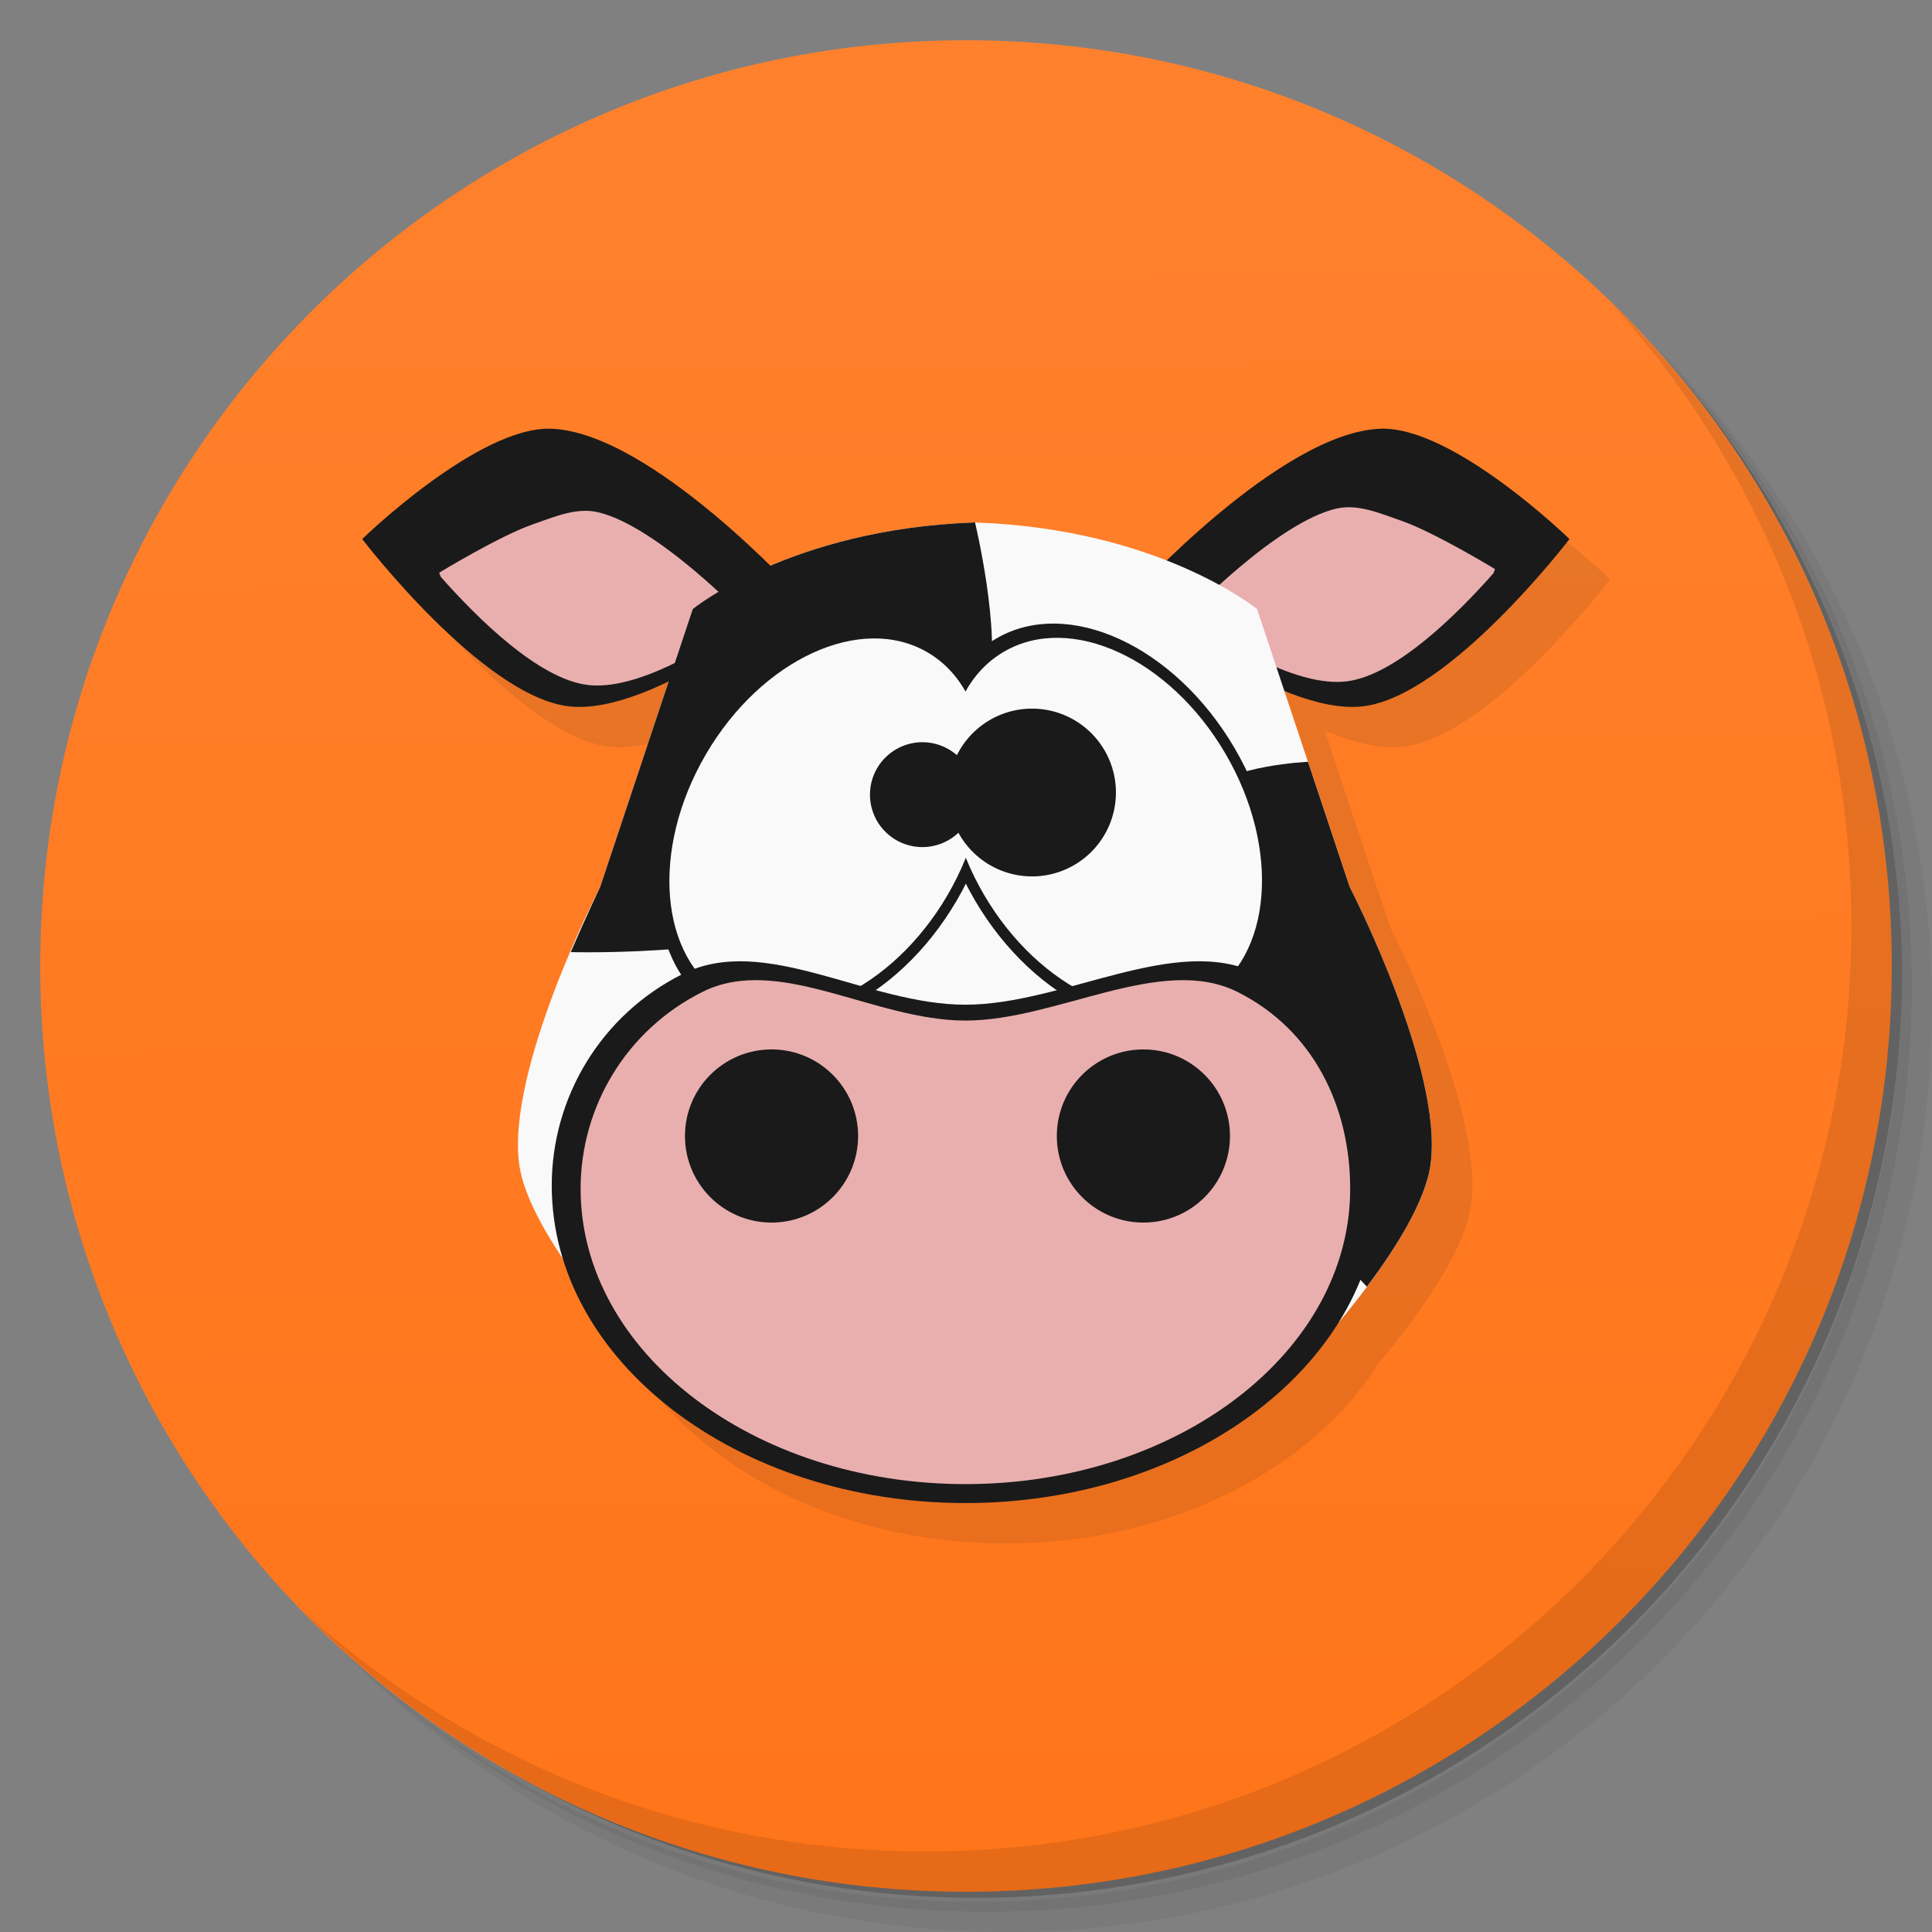 <?xml version="1.0" encoding="UTF-8" standalone="no"?>
<svg
   xmlns:dc="http://purl.org/dc/elements/1.1/"
   xmlns:cc="http://creativecommons.org/ns#"
   xmlns:rdf="http://www.w3.org/1999/02/22-rdf-syntax-ns#"
   xmlns:svg="http://www.w3.org/2000/svg"
   xmlns="http://www.w3.org/2000/svg"
   xmlns:xlink="http://www.w3.org/1999/xlink"
   xmlns:sodipodi="http://sodipodi.sourceforge.net/DTD/sodipodi-0.dtd"
   xmlns:inkscape="http://www.inkscape.org/namespaces/inkscape"
   viewBox="0 0 48 48"
   id="svg2"
   version="1.1"
   inkscape:version="0.91 r13725"
   sodipodi:docname="calf.svg"
   inkscape:export-filename="/home/ismael/Imágenes/icon.png"
   inkscape:export-xdpi="240"
   inkscape:export-ydpi="240">
  <rect x="0" y="0" width="48" height="48" fill="#808080" stroke="none"/>
  <sodipodi:namedview
     pagecolor="#ffffff"
     bordercolor="#666666"
     borderopacity="1"
     objecttolerance="10"
     gridtolerance="10"
     guidetolerance="10"
     inkscape:pageopacity="0"
     inkscape:pageshadow="2"
     inkscape:window-width="1366"
     inkscape:window-height="704"
     id="namedview59"
     showgrid="false"
     inkscape:zoom="11.042553"
     inkscape:cx="24.499"
     inkscape:cy="23.5"
     inkscape:window-x="0"
     inkscape:window-y="27"
     inkscape:window-maximized="1"
     inkscape:current-layer="svg2">
    <inkscape:grid
       type="xygrid"
       id="grid3480" />
  </sodipodi:namedview>
  <defs
     id="defs4">
    <linearGradient
       inkscape:collect="always"
       id="linearGradient3752">
      <stop
         style="stop-color:#ff812d;stop-opacity:1"
         offset="0"
         id="stop3754" />
      <stop
         style="stop-color:#ff7519;stop-opacity:1"
         offset="1"
         id="stop3756" />
    </linearGradient>
    <linearGradient
       id="linearGradient3764"
       x1="1"
       x2="47"
       gradientUnits="userSpaceOnUse"
       gradientTransform="matrix(0,-1,1,0,-1.5e-6,48)">
      <stop
         style="stop-color:#3d3d3d;stop-opacity:1"
         id="stop7" />
      <stop
         offset="1"
         style="stop-color:#474747;stop-opacity:1"
         id="stop9" />
    </linearGradient>
    <linearGradient
       inkscape:collect="always"
       xlink:href="#linearGradient3752"
       id="linearGradient3758"
       x1="2.035"
       y1="1.202"
       x2="2.22"
       y2="47.075"
       gradientUnits="userSpaceOnUse" />
  </defs>
  <g
     id="g11">
    <path
       d="m 36.31 5 c 5.859 4.062 9.688 10.831 9.688 18.5 c 0 12.426 -10.07 22.5 -22.5 22.5 c -7.669 0 -14.438 -3.828 -18.5 -9.688 c 1.037 1.822 2.306 3.499 3.781 4.969 c 4.085 3.712 9.514 5.969 15.469 5.969 c 12.703 0 23 -10.298 23 -23 c 0 -5.954 -2.256 -11.384 -5.969 -15.469 c -1.469 -1.475 -3.147 -2.744 -4.969 -3.781 z m 4.969 3.781 c 3.854 4.113 6.219 9.637 6.219 15.719 c 0 12.703 -10.297 23 -23 23 c -6.081 0 -11.606 -2.364 -15.719 -6.219 c 4.16 4.144 9.883 6.719 16.219 6.719 c 12.703 0 23 -10.298 23 -23 c 0 -6.335 -2.575 -12.06 -6.719 -16.219 z"
       style="opacity:0.05"
       id="path13" />
    <path
       d="m 41.28 8.781 c 3.712 4.085 5.969 9.514 5.969 15.469 c 0 12.703 -10.297 23 -23 23 c -5.954 0 -11.384 -2.256 -15.469 -5.969 c 4.113 3.854 9.637 6.219 15.719 6.219 c 12.703 0 23 -10.298 23 -23 c 0 -6.081 -2.364 -11.606 -6.219 -15.719 z"
       style="opacity:0.1"
       id="path15" />
    <path
       d="m 31.25 2.375 c 8.615 3.154 14.75 11.417 14.75 21.13 c 0 12.426 -10.07 22.5 -22.5 22.5 c -9.708 0 -17.971 -6.135 -21.12 -14.75 a 23 23 0 0 0 44.875 -7 a 23 23 0 0 0 -16 -21.875 z"
       style="opacity:0.2"
       id="path17" />
  </g>
  <path
     inkscape:connector-curvature="0"
     d="M 24,1 C 36.703,1 47,11.297 47,24 47,36.703 36.703,47 24,47 11.297,47 1,36.703 1,24 1,11.297 11.297,1 24,1 Z"
     style="fill:url(#linearGradient3758);fill-opacity:1"
     id="path3391" />
  <g
     id="g55">
    <path
       d="m 40.03 7.531 c 3.712 4.084 5.969 9.514 5.969 15.469 0 12.703 -10.297 23 -23 23 c -5.954 0 -11.384 -2.256 -15.469 -5.969 4.178 4.291 10.01 6.969 16.469 6.969 c 12.703 0 23 -10.298 23 -23 0 -6.462 -2.677 -12.291 -6.969 -16.469 z"
       style="opacity:0.1"
       id="path57" />
  </g>
  <g
     id="g3423"
     style="fill:#f2f2f2" />
  <g
     transform="matrix(0.956,0,0,0.956,2.041,3.164)"
     id="g3706"
     style="opacity:0.1">
    <path
       style="fill:#1a1a1a;fill-rule:evenodd;stroke:none;stroke-width:1px;stroke-linecap:butt;stroke-linejoin:miter;stroke-opacity:1"
       d="m 38.844,12.502 c -1.809,-0.056 -4.688,2.742 -4.688,2.742 0,0 2.982,3.902 5.129,4.156 0.729,0.086 1.624,-0.214 2.49,-0.633 l -1.705,5.117 c 0,0 -2.34,4.527 -2.012,6.9 0.098,0.707 0.568,1.57 1.1,2.359 1.08,3.47 5.135,6.053 9.986,6.053 4.081,0 7.596,-1.829 9.256,-4.475 0.784,-0.931 2.128,-2.67 2.303,-3.938 0.328,-2.373 -2.012,-6.9 -2.012,-6.9 l -1.625,-4.877 c 0.693,0.283 1.381,0.461 1.961,0.393 2.147,-0.254 5.129,-4.156 5.129,-4.156 0,0 -2.878,-2.798 -4.688,-2.742 -1.752,0.054 -4.09,2.083 -5.328,3.283 -1.153,-0.453 -2.719,-0.879 -4.723,-0.951 l 0,-0.006 c -0.013,4.14e-4 -0.024,0.003 -0.037,0.004 -0.013,-4.2e-4 -0.023,-0.004 -0.035,-0.004 l 0,0.006 c -2.189,0.079 -3.872,0.578 -5.043,1.076 -1.2,-1.179 -3.647,-3.352 -5.459,-3.408 z"
       transform="matrix(1.046,0,0,1.046,-27.399,-4.197)"
       id="path3708"
       inkscape:connector-curvature="0" />
    <g
       id="g3722"
       transform="matrix(0.545,0,0,0.545,10.751,8.475)"
       style="" />
    <g
       id="g3736"
       transform="translate(-1.046,0.185)"
       style="" />
  </g>
  <g
     id="g3551"
     transform="matrix(0.956,0,0,0.956,1.041,2.163)">
    <path
       inkscape:connector-curvature="0"
       id="path3547"
       d="m 39.699,11.746 c 0,0 -3.01,-2.926 -4.902,-2.867 -2.598,0.081 -6.474,4.347 -6.474,4.347 0,0 3.767,3.133 6.012,2.867 2.245,-0.266 5.364,-4.347 5.364,-4.347 z"
       style="fill:#1a1a1a;fill-rule:evenodd;stroke:none;stroke-width:1px;stroke-linecap:butt;stroke-linejoin:miter;stroke-opacity:1"
       sodipodi:nodetypes="csczc" />
    <path
       style="fill:#e9afaf;fill-rule:evenodd;stroke:none;stroke-width:1px;stroke-linecap:butt;stroke-linejoin:miter;stroke-opacity:1"
       d="m 33.663,10.951 c 0.549,-0.121 1.125,0.133 1.656,0.316 0.867,0.299 2.445,1.261 2.445,1.261 l -0.042,0.108 c -0.926,1.047 -2.534,2.657 -3.823,2.81 -1.248,0.148 -3.034,-0.928 -4.136,-1.701 0,0 2.337,-2.451 3.899,-2.795 z"
       id="path3549"
       inkscape:connector-curvature="0"
       sodipodi:nodetypes="aaccsca" />
    <path
       sodipodi:nodetypes="ccccscccscccccc"
       inkscape:connector-curvature="0"
       id="path3514"
       d="m 24.209,11.311 0,0.006 c -4.76,0.171 -7.293,2.248 -7.293,2.248 l -2.406,7.219 c 0,0 -2.449,4.735 -2.105,7.217 0.259,1.874 3.008,4.812 3.008,4.812 l 8.834,-0.143 8.836,0.143 c 0,0 2.747,-2.939 3.006,-4.812 0.343,-2.482 -2.104,-7.217 -2.104,-7.217 l -2.406,-7.219 c 0,0 -2.533,-2.077 -7.293,-2.248 l 0,-0.006 c -0.014,4.33e-4 -0.025,0.003 -0.039,0.004 -0.013,-4.4e-4 -0.024,-0.004 -0.037,-0.004 z"
       style="fill:#f9f9f9;fill-rule:evenodd;stroke:none;stroke-width:1px;stroke-linecap:butt;stroke-linejoin:miter;stroke-opacity:1" />
    <path
       sodipodi:nodetypes="csczc"
       style="fill:#1a1a1a;fill-rule:evenodd;stroke:none;stroke-width:1px;stroke-linecap:butt;stroke-linejoin:miter;stroke-opacity:1"
       d="m 8.324,11.746 c 0,0 3.01,-2.926 4.902,-2.867 2.598,0.081 6.474,4.347 6.474,4.347 0,0 -3.767,3.133 -6.012,2.867 -2.245,-0.266 -5.364,-4.347 -5.364,-4.347 z"
       id="path3525"
       inkscape:connector-curvature="0" />
    <path
       sodipodi:nodetypes="aaccsca"
       inkscape:connector-curvature="0"
       id="path3540"
       d="m 14.425,11.044 c -0.549,-0.121 -1.125,0.133 -1.656,0.316 -0.867,0.299 -2.445,1.261 -2.445,1.261 l 0.042,0.108 c 0.926,1.047 2.534,2.657 3.823,2.81 1.248,0.148 3.034,-0.928 4.136,-1.701 0,0 -2.337,-2.451 -3.899,-2.795 z"
       style="fill:#e9afaf;fill-rule:evenodd;stroke:none;stroke-width:1px;stroke-linecap:butt;stroke-linejoin:miter;stroke-opacity:1" />
    <path
       sodipodi:nodetypes="cccccaaccc"
       inkscape:connector-curvature="0"
       id="path3529"
       d="m 24.209,11.311 0,0.006 c -4.76,0.171 -7.293,2.248 -7.293,2.248 l -2.406,7.219 c 0,0 -0.359,0.751 -0.766,1.697 0,0 5.21,0.149 7.25,-1.209 1.88,-1.251 3.072,-3.54 3.607,-5.734 C 24.936,14.165 24.25,11.314 24.25,11.314 c -0.001,9.3e-5 -0.003,-4.9e-5 -0.004,0 -0.013,-4.4e-4 -0.024,-0.004 -0.037,-0.004 z"
       style="fill:#1a1a1a;fill-rule:evenodd;stroke:none;stroke-width:1px;stroke-linecap:butt;stroke-linejoin:miter;stroke-opacity:1" />
    <path
       sodipodi:nodetypes="caaccscc"
       inkscape:connector-curvature="0"
       id="path3535"
       d="m 32.902,17.535 c 0,0 -2.038,0.095 -2.66,0.777 -1.417,1.555 -1.665,4.144 -1.201,6.195 0.389,1.72 3.145,4.256 3.145,4.256 l 2.248,2.414 C 35.171,30.196 35.955,28.963 36.088,28 36.431,25.518 33.984,20.783 33.984,20.783 Z"
       style="fill:#1a1a1a;fill-rule:evenodd;stroke:none;stroke-width:1px;stroke-linecap:butt;stroke-linejoin:miter;stroke-opacity:1" />
    <g
       transform="matrix(0.545,0,0,0.545,10.751,8.475)"
       id="g3466">
      <ellipse
         style="fill:#1a1a1a"
         id="path3437"
         cx="25.188"
         cy="8.004"
         rx="7.177"
         ry="10.253"
         transform="matrix(0.863,0.505,-0.505,0.863,0,0)" />
      <ellipse
         transform="matrix(-0.863,0.505,0.505,0.863,0,0)"
         ry="10.253"
         rx="7.177"
         cy="32.551"
         cx="-16.819"
         id="ellipse3449"
         style="fill:#1a1a1a" />
      <ellipse
         transform="matrix(0.863,0.505,-0.505,0.863,0,0)"
         ry="9.526"
         rx="6.668"
         cy="8.004"
         cx="25.188"
         id="ellipse3441"
         style="fill:#f9f9f9" />
      <ellipse
         style="fill:#f9f9f9"
         id="ellipse3451"
         cx="-16.819"
         cy="32.551"
         rx="6.668"
         ry="9.526"
         transform="matrix(-0.863,0.505,0.505,0.863,0,0)" />
      <path
         inkscape:connector-curvature="0"
         style="fill:#1a1a1a"
         d="m 24.76,18.191 a 2.5,2.5 0 0 1 -2.5,2.5 2.5,2.5 0 0 1 -2.5,-2.5 2.5,2.5 0 0 1 2.5,-2.5 2.5,2.5 0 0 1 2.5,2.5 z"
         id="path3457" />
      <path
         inkscape:connector-curvature="0"
         style="fill:#1a1a1a"
         d="m 31.488,18.089 a 4,4 0 0 1 -4,4 4,4 0 0 1 -4,-4 4,4 0 0 1 4,-4 4,4 0 0 1 4,4 z"
         id="path3459" />
    </g>
    <g
       transform="translate(-1.046,0.185)"
       id="g3498">
      <path
         style="fill:#1a1a1a"
         d="m 35.796,28.361 c 0,4.558 -4.813,8.253 -10.75,8.253 -5.937,0 -10.75,-3.695 -10.75,-8.253 0,-2.279 1.268,-4.43 3.403,-5.497 2.134,-1.067 4.785,0.799 7.347,0.799 2.562,0 5.467,-1.867 7.601,-0.799 2.134,1.067 3.149,3.218 3.149,5.497 z"
         id="path3463"
         inkscape:connector-curvature="0"
         sodipodi:nodetypes="sssssss" />
      <path
         sodipodi:nodetypes="sssssss"
         inkscape:connector-curvature="0"
         id="path3482"
         d="m 35.046,28.445 c 0,4.24 -4.477,7.677 -10,7.677 -5.523,0 -10,-3.437 -10,-7.677 0,-2.12 1.18,-4.121 3.165,-5.114 1.985,-0.993 4.452,0.744 6.835,0.744 2.383,0 5.086,-1.736 7.071,-0.744 1.985,0.993 2.929,2.994 2.929,5.114 z"
         style="fill:#e9afaf" />
      <circle
         style="fill:#1a1a1a"
         id="path3474"
         cx="20.008"
         cy="27.075"
         r="2.25" />
      <circle
         r="2.25"
         cy="27.075"
         cx="29.672"
         id="circle3478"
         style="fill:#1a1a1a" />
    </g>
  </g>
</svg>
